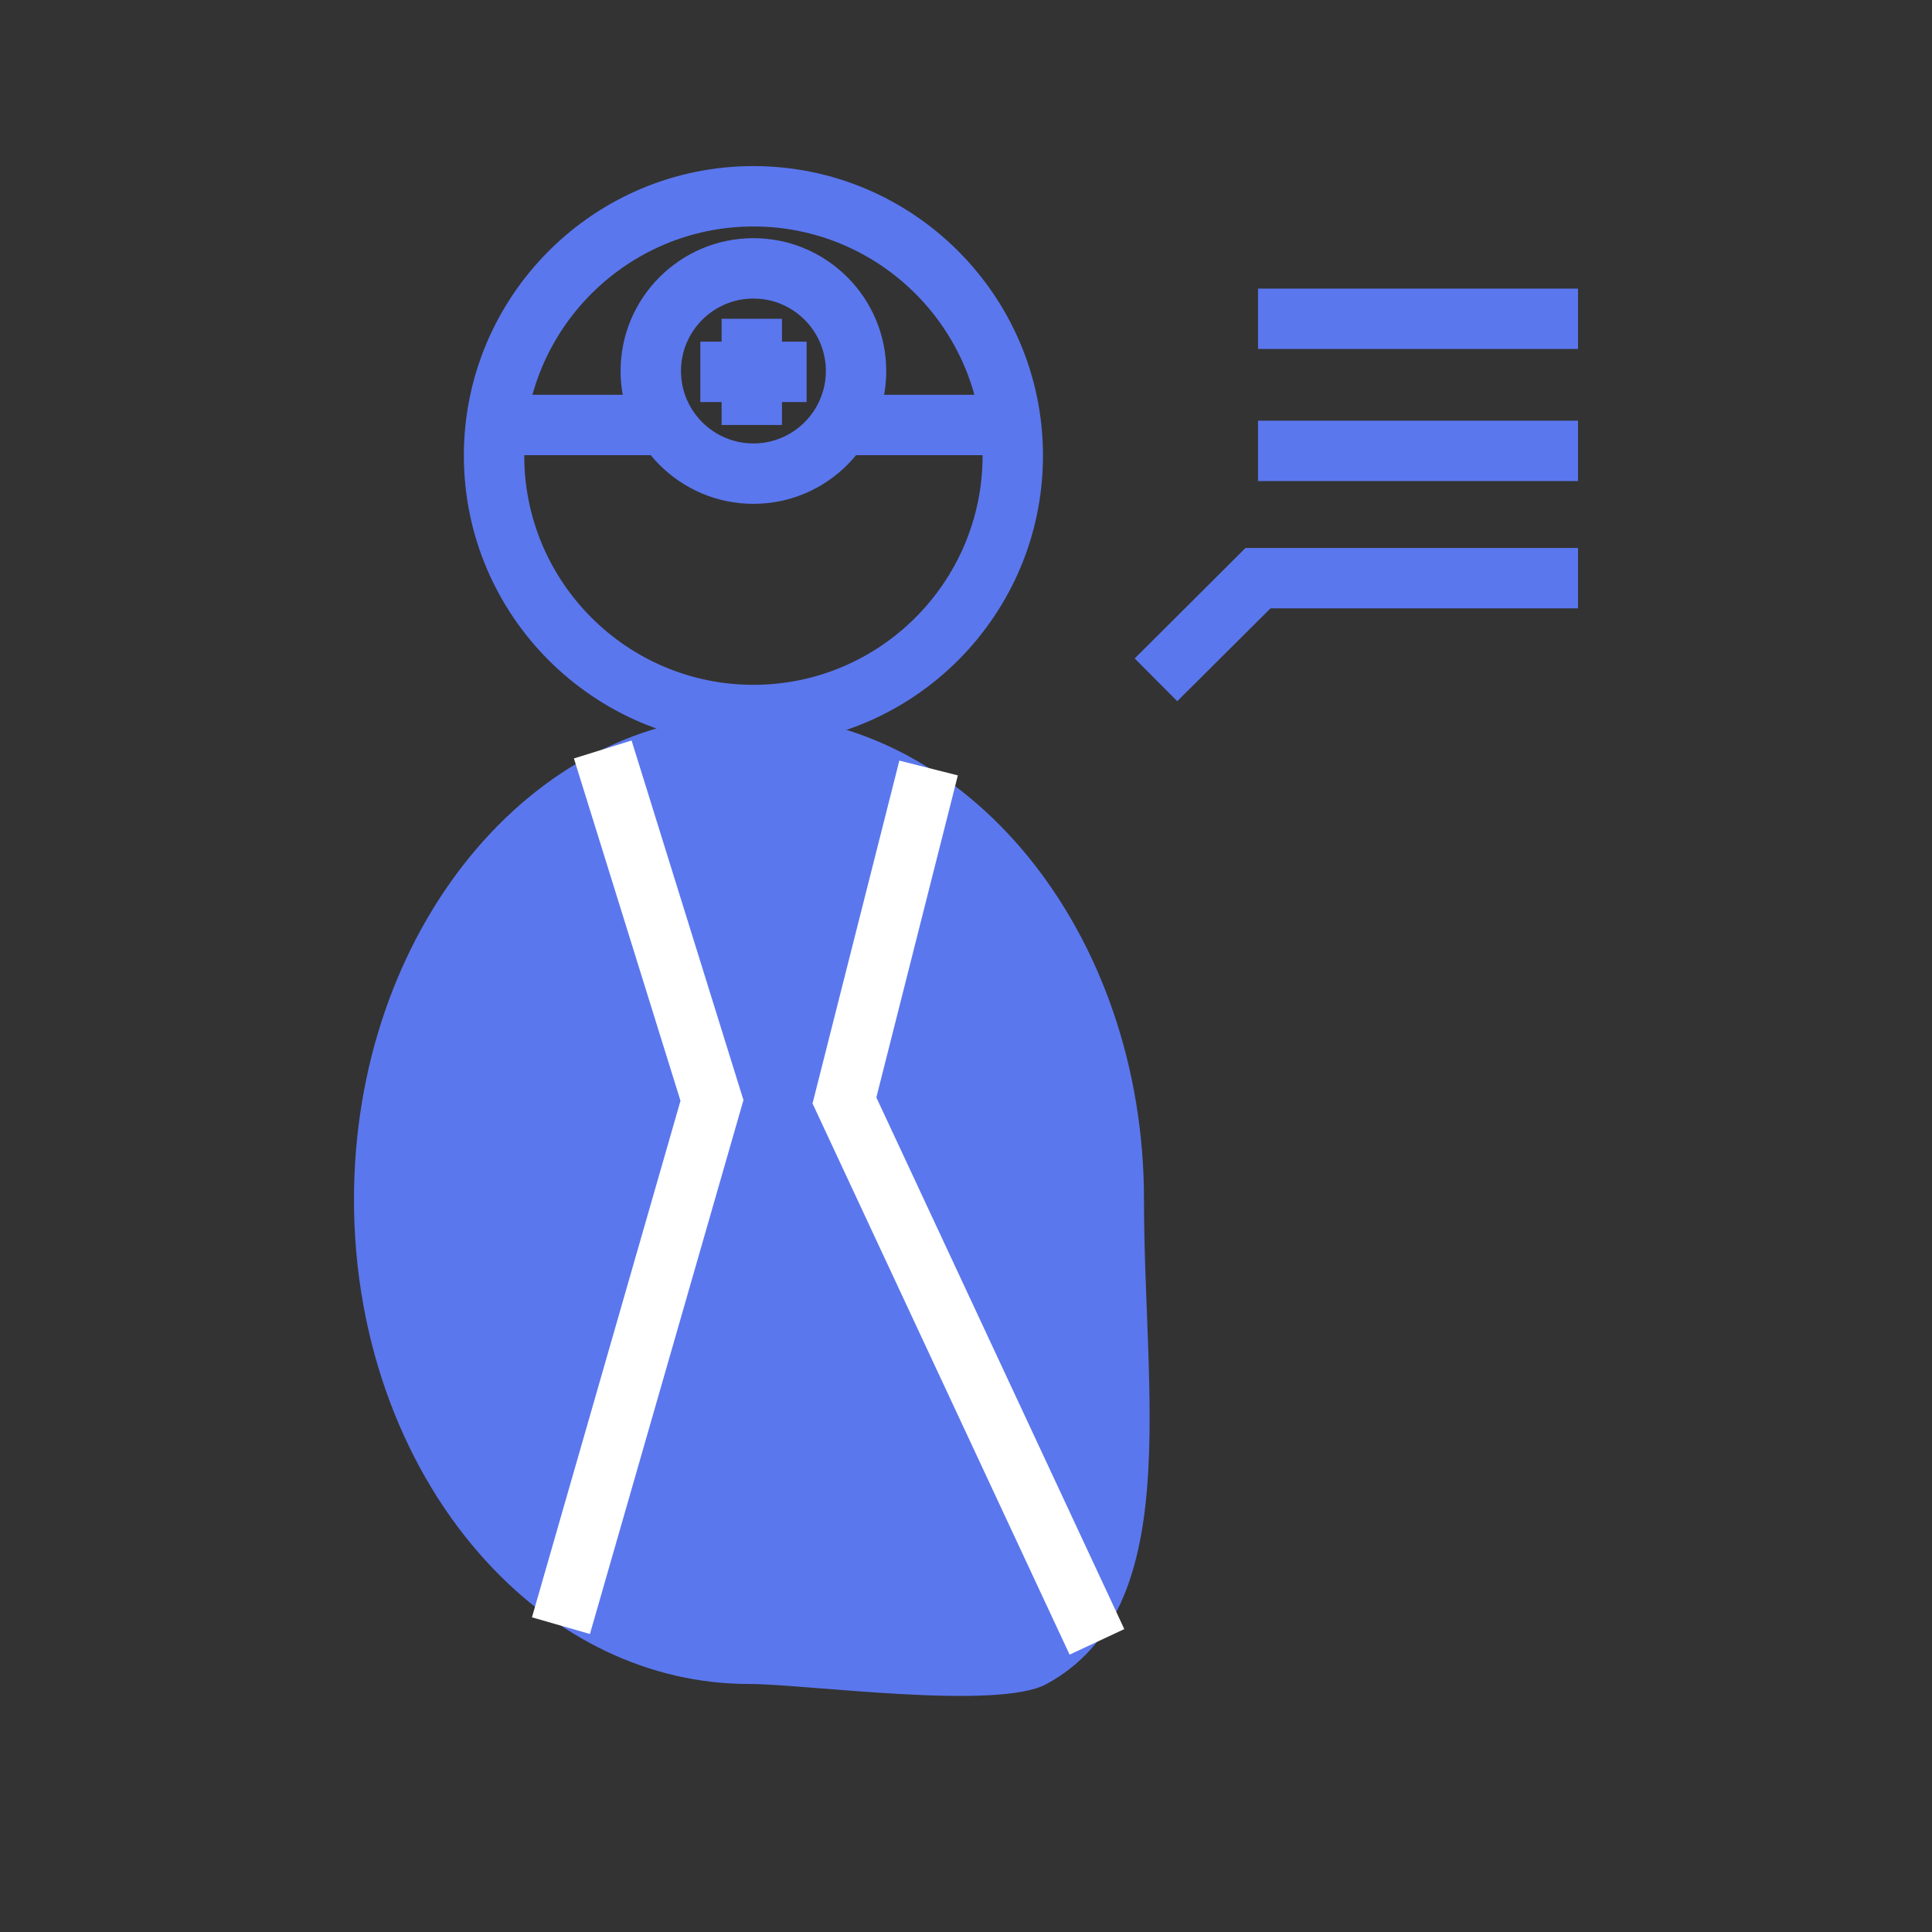 <?xml version="1.0" encoding="utf-8"?>
<!-- Generator: Adobe Illustrator 16.0.0, SVG Export Plug-In . SVG Version: 6.00 Build 0)  -->
<!DOCTYPE svg PUBLIC "-//W3C//DTD SVG 1.1//EN" "http://www.w3.org/Graphics/SVG/1.1/DTD/svg11.dtd">
<svg version="1.1" id="Layer_1" xmlns="http://www.w3.org/2000/svg" xmlns:xlink="http://www.w3.org/1999/xlink" x="0px" y="0px"
	 width="32px" height="32px" viewBox="0 0 32 32" enable-background="new 0 0 32 32" xml:space="preserve">
<rect x="0" y="0" width="32" height="32" fill="#333333" stroke="none"/>
<g>
	<path fill="#5B77EE" d="M12.479,12.343c-2.645,0-4.796-2.151-4.796-4.796s2.151-4.796,4.796-4.796s4.796,2.151,4.796,4.796
		S15.124,12.343,12.479,12.343z M12.479,3.751c-2.093,0-3.796,1.703-3.796,3.796s1.703,3.796,3.796,3.796s3.796-1.703,3.796-3.796
		S14.572,3.751,12.479,3.751z"/>
	<path fill="#5B77EE" d="M12.479,8.345c-1.213,0-2.2-0.987-2.2-2.2s0.987-2.2,2.2-2.2s2.2,0.987,2.2,2.2S13.692,8.345,12.479,8.345z
		 M12.479,4.945c-0.662,0-1.2,0.539-1.2,1.2s0.538,1.2,1.2,1.2s1.2-0.539,1.2-1.2S13.142,4.945,12.479,4.945z"/>
	<rect x="8.374" y="6.539" fill="#5B77EE" width="2.49" height="1"/>
	<rect x="13.986" y="6.539" fill="#5B77EE" width="2.551" height="1"/>
	<path fill="#5B77EE" d="M18.948,19.869c0,3.27,0.676,6.774-1.613,8.023c-0.813,0.445-3.982,0-4.928,0
		c-1.667,0-3.19-0.765-4.345-2.023c-1.35-1.469-2.199-3.614-2.199-6c0-4.432,2.93-8.026,6.544-8.026S18.948,15.437,18.948,19.869z"
		/>
	<polygon fill="#FFFFFF" points="9.771,27.064 8.811,26.788 11.271,18.233 9.506,12.562 10.461,12.265 12.314,18.221 	"/>
	<polygon fill="#FFFFFF" points="17.716,27.406 13.458,18.277 14.896,12.598 15.865,12.843 14.515,18.177 18.622,26.983 	"/>
	<rect x="11.952" y="5.28" fill="#5B77EE" width="1" height="1.759"/>
	<rect x="11.6" y="5.659" fill="#5B77EE" width="1.76" height="1"/>
</g>
<rect x="20.837" y="4.78" fill="#5B77EE" width="5.3" height="1"/>
<rect x="20.837" y="6.968" fill="#5B77EE" width="5.3" height="1"/>
<polygon fill="#5B77EE" points="19.499,11.614 18.794,10.906 20.63,9.076 26.137,9.076 26.137,10.076 21.044,10.076 "/>
</svg>
